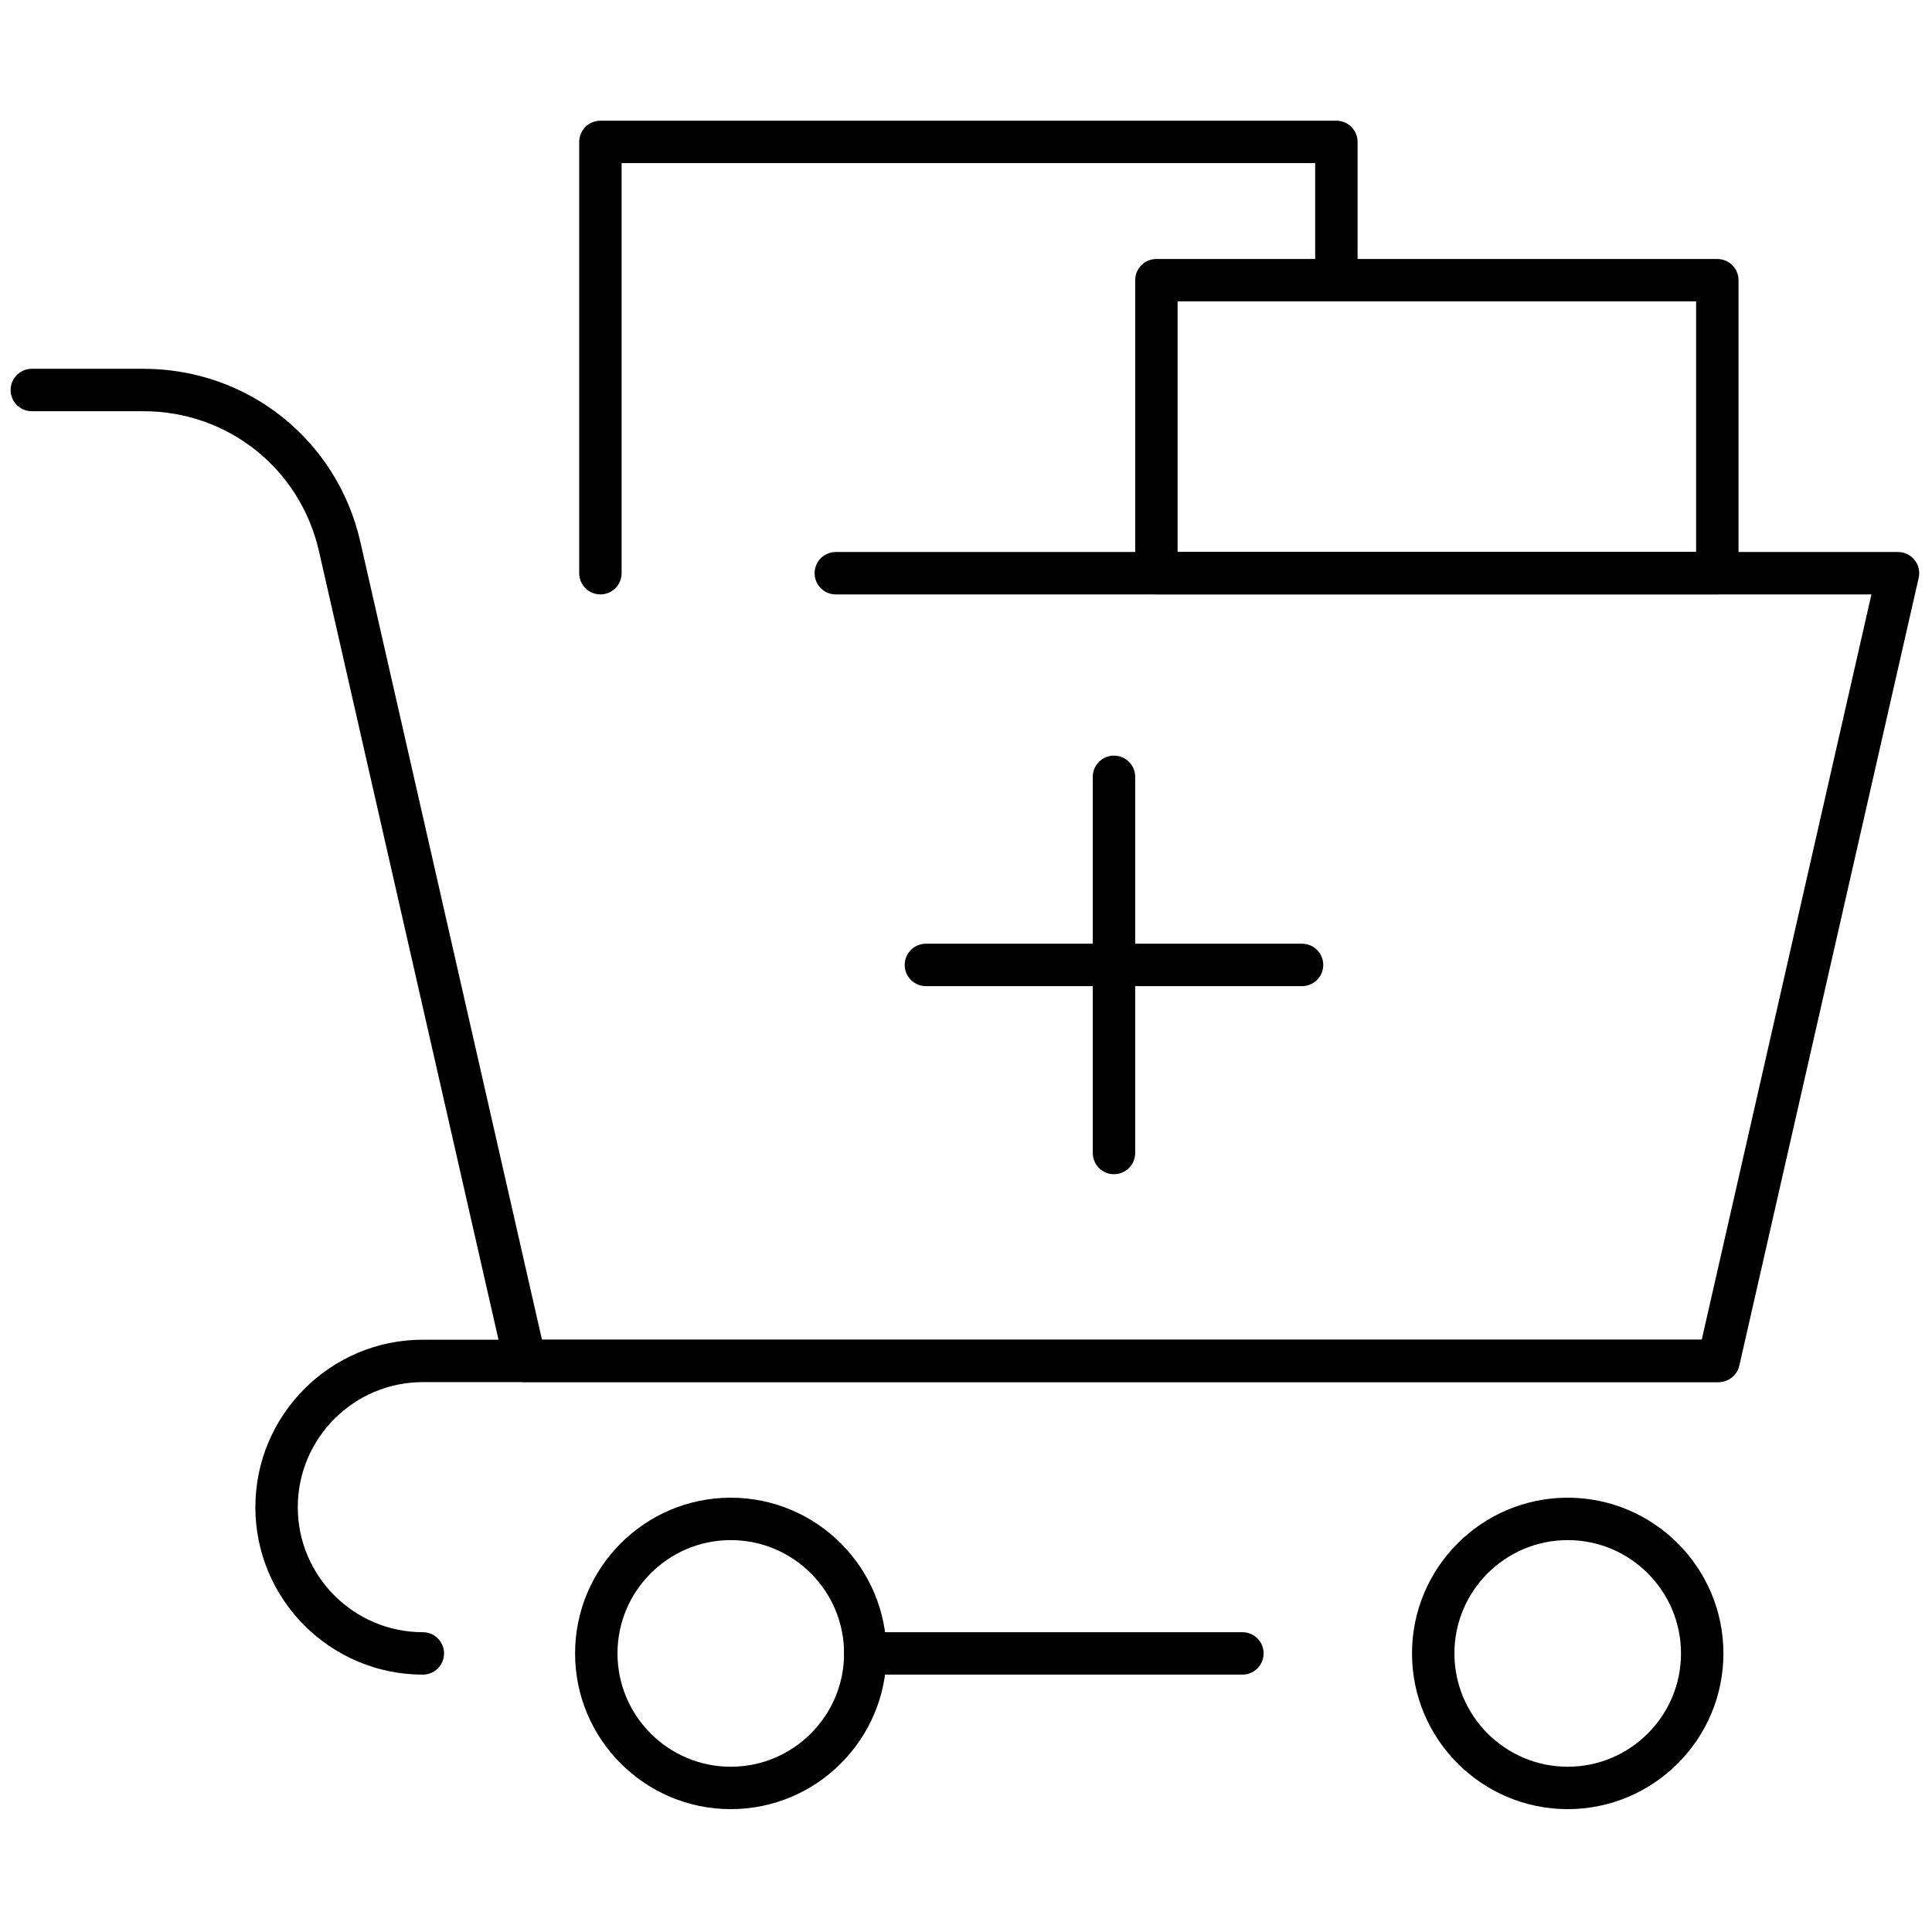 <svg xmlns="http://www.w3.org/2000/svg" xmlns:xlink="http://www.w3.org/1999/xlink" version="1.1" width="256" height="256" viewBox="0 0 256 256" xml:space="preserve">

<defs>
</defs>
<g style="stroke: none; stroke-width: 0; stroke-dasharray: none; stroke-linecap: butt; stroke-linejoin: miter; stroke-miterlimit: 10; fill: none; fill-rule: nonzero; opacity: 1;" transform="translate(1.407 1.407) scale(2.81 2.81)" >
	<path d="M 80.543 64.672 H 24.259 c -0.467 0 -0.872 -0.323 -0.975 -0.778 l -8.743 -38.4 c -0.885 -3.889 -4.289 -6.604 -8.277 -6.604 H 1 c -0.552 0 -1 -0.448 -1 -1 s 0.448 -1 1 -1 h 5.264 c 4.927 0 9.133 3.355 10.227 8.16 l 8.565 37.623 h 54.688 l 8.002 -35.144 H 38.912 c -0.552 0 -1 -0.448 -1 -1 s 0.448 -1 1 -1 H 89 c 0.305 0 0.592 0.139 0.781 0.376 c 0.19 0.238 0.262 0.549 0.193 0.846 l -8.457 37.143 C 81.414 64.349 81.01 64.672 80.543 64.672 z" style="stroke: none; stroke-width: 1; stroke-dasharray: none; stroke-linecap: butt; stroke-linejoin: miter; stroke-miterlimit: 10; fill: rgb(0,0,0); fill-rule: nonzero; opacity: 1;" transform=" matrix(1 0 0 1 0 0) " stroke-linecap="round" />
	<path d="M 19.438 78.466 c -4.354 0 -7.897 -3.542 -7.897 -7.896 s 3.542 -7.897 7.897 -7.897 h 61.042 c 0.553 0 1 0.447 1 1 s -0.447 1 -1 1 H 19.438 c -3.251 0 -5.897 2.646 -5.897 5.897 c 0 3.251 2.646 5.896 5.897 5.896 c 0.552 0 1 0.447 1 1 S 19.99 78.466 19.438 78.466 z" style="stroke: none; stroke-width: 1; stroke-dasharray: none; stroke-linecap: butt; stroke-linejoin: miter; stroke-miterlimit: 10; fill: rgb(0,0,0); fill-rule: nonzero; opacity: 1;" transform=" matrix(1 0 0 1 0 0) " stroke-linecap="round" />
	<path d="M 73.424 84.809 c -4.048 0 -7.342 -3.294 -7.342 -7.343 s 3.294 -7.343 7.342 -7.343 c 4.049 0 7.343 3.294 7.343 7.343 S 77.473 84.809 73.424 84.809 z M 73.424 72.123 c -2.945 0 -5.342 2.396 -5.342 5.343 s 2.396 5.343 5.342 5.343 c 2.946 0 5.343 -2.396 5.343 -5.343 S 76.37 72.123 73.424 72.123 z" style="stroke: none; stroke-width: 1; stroke-dasharray: none; stroke-linecap: butt; stroke-linejoin: miter; stroke-miterlimit: 10; fill: rgb(0,0,0); fill-rule: nonzero; opacity: 1;" transform=" matrix(1 0 0 1 0 0) " stroke-linecap="round" />
	<path d="M 33.959 84.809 c -4.048 0 -7.342 -3.294 -7.342 -7.343 s 3.294 -7.343 7.342 -7.343 c 4.049 0 7.343 3.294 7.343 7.343 S 38.008 84.809 33.959 84.809 z M 33.959 72.123 c -2.946 0 -5.342 2.396 -5.342 5.343 s 2.396 5.343 5.342 5.343 s 5.343 -2.396 5.343 -5.343 S 36.905 72.123 33.959 72.123 z" style="stroke: none; stroke-width: 1; stroke-dasharray: none; stroke-linecap: butt; stroke-linejoin: miter; stroke-miterlimit: 10; fill: rgb(0,0,0); fill-rule: nonzero; opacity: 1;" transform=" matrix(1 0 0 1 0 0) " stroke-linecap="round" />
	<path d="M 58.085 78.466 H 40.302 c -0.552 0 -1 -0.447 -1 -1 s 0.448 -1 1 -1 h 17.783 c 0.553 0 1 0.447 1 1 S 58.638 78.466 58.085 78.466 z" style="stroke: none; stroke-width: 1; stroke-dasharray: none; stroke-linecap: butt; stroke-linejoin: miter; stroke-miterlimit: 10; fill: rgb(0,0,0); fill-rule: nonzero; opacity: 1;" transform=" matrix(1 0 0 1 0 0) " stroke-linecap="round" />
	<path d="M 80.479 27.528 h -26.45 c -0.553 0 -1 -0.448 -1 -1 V 12.712 c 0 -0.552 0.447 -1 1 -1 h 26.45 c 0.553 0 1 0.448 1 1 v 13.816 C 81.479 27.081 81.032 27.528 80.479 27.528 z M 55.029 25.528 h 24.45 V 13.712 h -24.45 V 25.528 z" style="stroke: none; stroke-width: 1; stroke-dasharray: none; stroke-linecap: butt; stroke-linejoin: miter; stroke-miterlimit: 10; fill: rgb(0,0,0); fill-rule: nonzero; opacity: 1;" transform=" matrix(1 0 0 1 0 0) " stroke-linecap="round" />
	<path d="M 27.811 27.528 c -0.552 0 -1 -0.448 -1 -1 V 6.191 c 0 -0.552 0.448 -1 1 -1 h 34.705 c 0.553 0 1 0.448 1 1 v 6.521 c 0 0.552 -0.447 1 -1 1 s -1 -0.448 -1 -1 V 7.191 H 28.811 v 19.337 C 28.811 27.081 28.363 27.528 27.811 27.528 z" style="stroke: none; stroke-width: 1; stroke-dasharray: none; stroke-linecap: butt; stroke-linejoin: miter; stroke-miterlimit: 10; fill: rgb(0,0,0); fill-rule: nonzero; opacity: 1;" transform=" matrix(1 0 0 1 0 0) " stroke-linecap="round" />
	<path d="M 52.029 54.869 c -0.553 0 -1 -0.447 -1 -1 V 36.131 c 0 -0.552 0.447 -1 1 -1 s 1 0.448 1 1 v 17.738 C 53.029 54.422 52.582 54.869 52.029 54.869 z" style="stroke: none; stroke-width: 1; stroke-dasharray: none; stroke-linecap: butt; stroke-linejoin: miter; stroke-miterlimit: 10; fill: rgb(0,0,0); fill-rule: nonzero; opacity: 1;" transform=" matrix(1 0 0 1 0 0) " stroke-linecap="round" />
	<path d="M 60.897 46 H 43.16 c -0.552 0 -1 -0.448 -1 -1 s 0.448 -1 1 -1 h 17.737 c 0.553 0 1 0.448 1 1 S 61.45 46 60.897 46 z" style="stroke: none; stroke-width: 1; stroke-dasharray: none; stroke-linecap: butt; stroke-linejoin: miter; stroke-miterlimit: 10; fill: rgb(0,0,0); fill-rule: nonzero; opacity: 1;" transform=" matrix(1 0 0 1 0 0) " stroke-linecap="round" />
</g>
</svg>